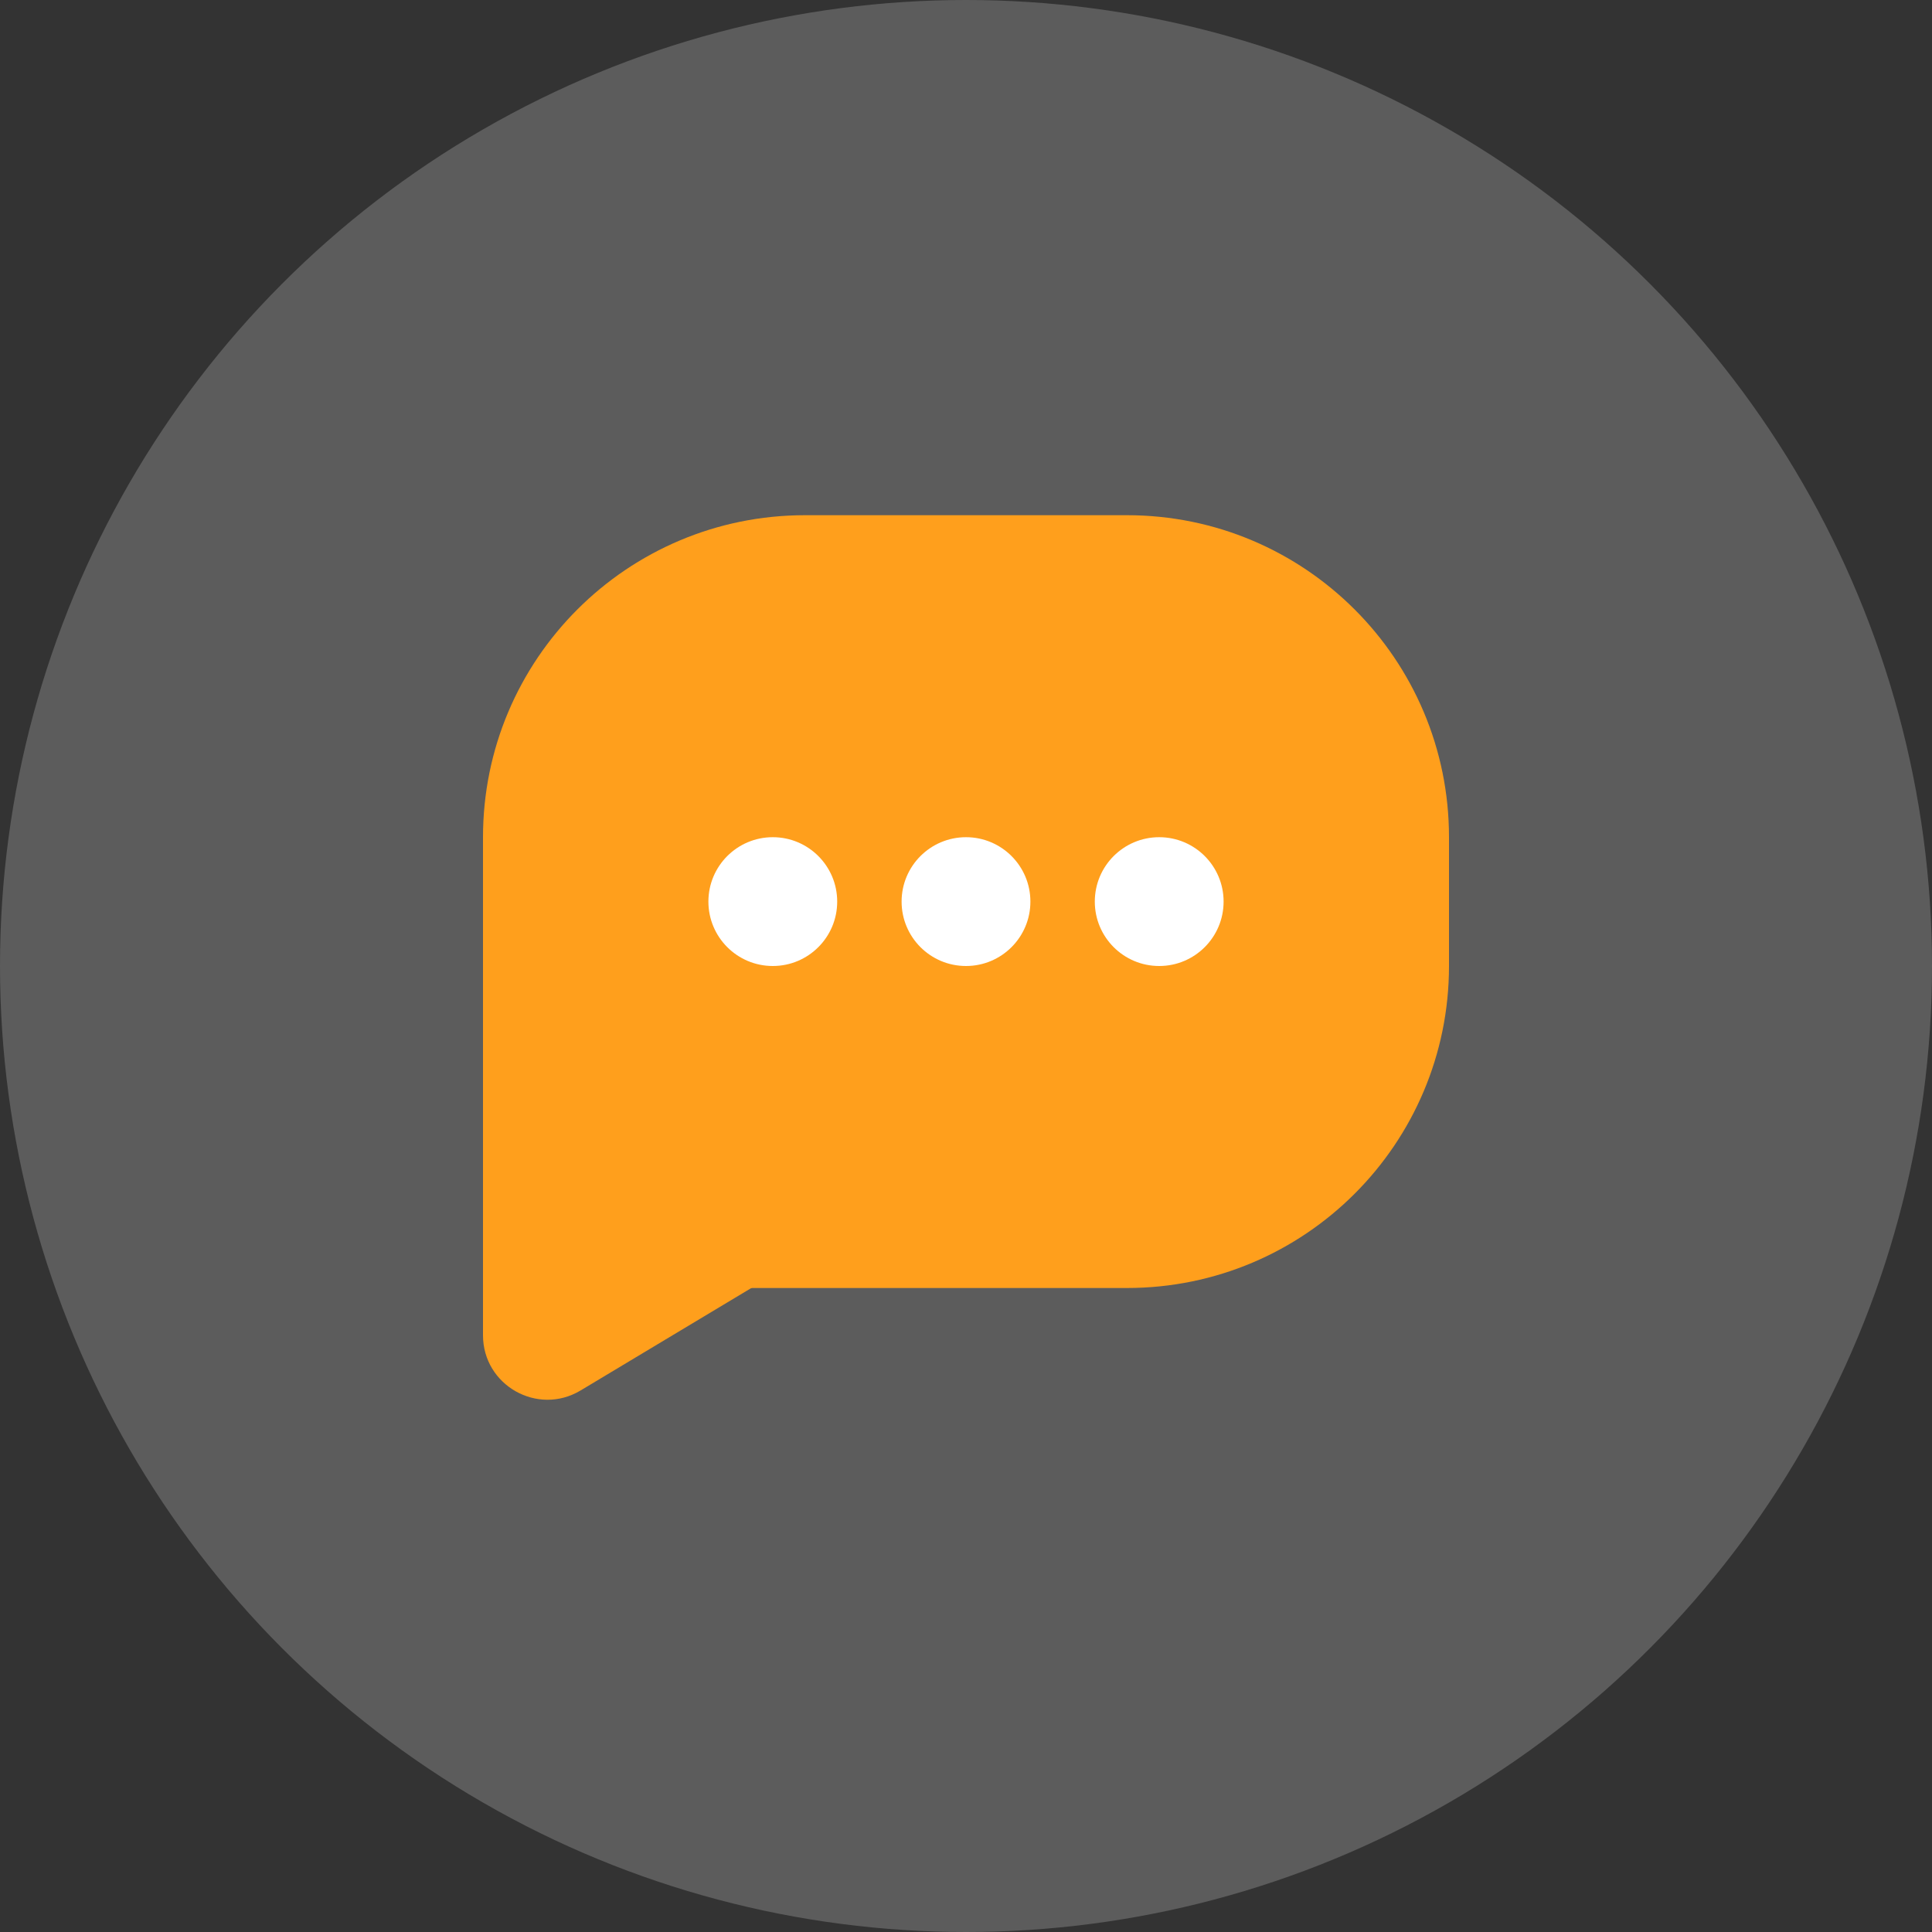 <svg width="60" height="60" viewBox="0 0 60 60" fill="none" xmlns="http://www.w3.org/2000/svg">
<rect x="0" y="0" width="60" height="60" fill="#333333" stroke="none"/>
<circle opacity="0.2" cx="30" cy="30" r="30" fill="white"/>
<path d="M15 26C15 20.477 19.477 16 25 16H35C40.523 16 45 20.477 45 26V30C45 35.523 40.523 40 35 40H15V26Z" fill="#FF9F1C"/>
<circle cx="24" cy="28" r="2" fill="white"/>
<circle cx="30" cy="28" r="2" fill="white"/>
<circle cx="36" cy="28" r="2" fill="white"/>
<path d="M25 39H15V41.468C15 43.022 16.696 43.982 18.029 43.183L25 39Z" fill="#FF9F1C"/>
</svg>
